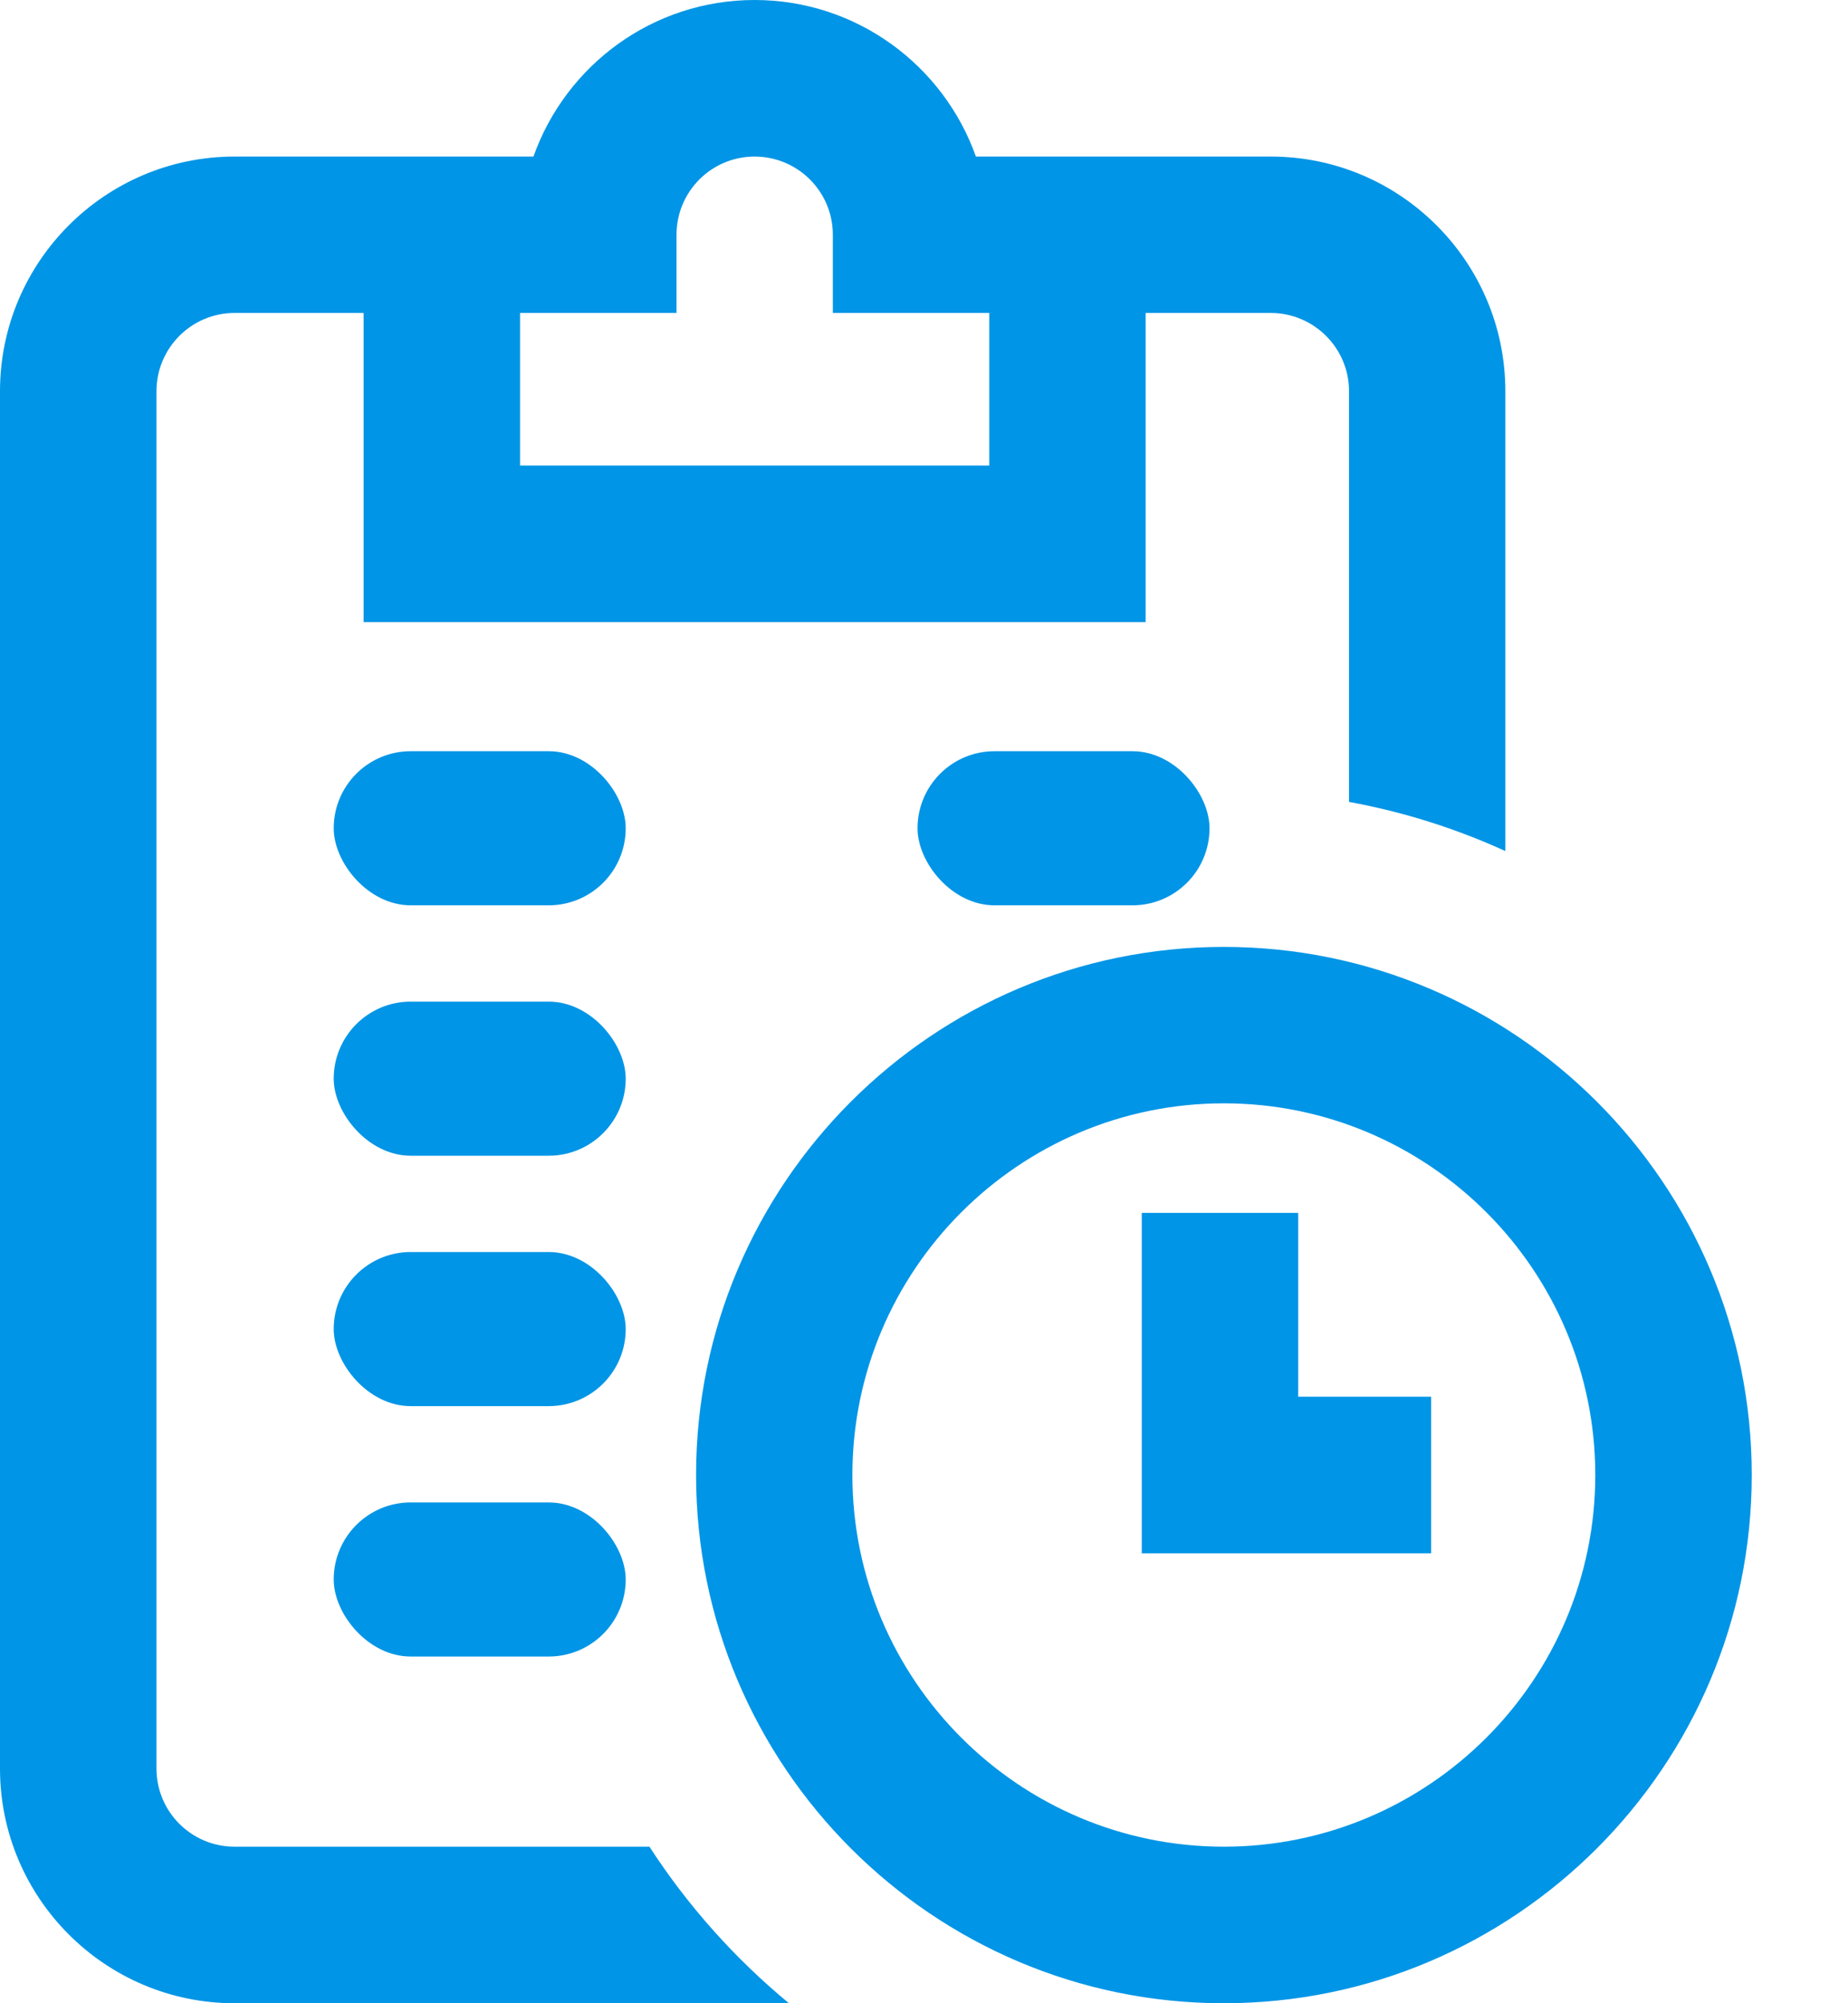 <?xml version="1.0" encoding="UTF-8"?>
<svg width="12px" height="13px" viewBox="0 0 12 13" version="1.1" xmlns="http://www.w3.org/2000/svg" xmlns:xlink="http://www.w3.org/1999/xlink">
    <!-- Generator: sketchtool 59 (101010) - https://sketch.com -->
    <title>601483E4-2891-40C0-A5CE-ADA70C173E71</title>
    <desc>Created with sketchtool.</desc>
    <g id="New-UX" stroke="none" stroke-width="1" fill="none" fill-rule="evenodd">
        <g id="customer-master-archive-rules" transform="translate(-931, -146)" fill="#0095E6" fill-rule="nonzero">
            <g id="Group-2" transform="translate(900, 50)">
                <g id="Group-3" transform="translate(1, 41)">
                    <g id="Group-5" transform="translate(30, 53)">
                        <g id="schedule" transform="translate(0, 2)">
                            <path d="M7.947,6.145 C6.057,6.145 4.52,7.682 4.52,9.572 C4.52,11.462 6.057,13 7.947,13 C9.837,13 11.375,11.462 11.375,9.572 C11.375,7.682 9.837,6.145 7.947,6.145 Z M7.947,11.984 C6.617,11.984 5.535,10.902 5.535,9.572 C5.535,8.242 6.617,7.16 7.947,7.16 C9.277,7.16 10.359,8.242 10.359,9.572 C10.359,10.902 9.277,11.984 7.947,11.984 Z M4.217,11.984 L1.523,11.984 C1.243,11.984 1.016,11.757 1.016,11.477 L1.016,2.539 C1.016,2.259 1.243,2.031 1.523,2.031 L2.361,2.031 L2.361,4.037 L7.439,4.037 L7.439,2.031 L8.252,2.031 C8.532,2.031 8.76,2.259 8.76,2.539 L8.76,5.204 C9.115,5.269 9.455,5.377 9.775,5.523 L9.775,2.539 C9.775,1.699 9.092,1.016 8.252,1.016 L6.337,1.016 C6.127,0.424 5.562,0 4.9,0 C4.238,0 3.674,0.424 3.464,1.016 L1.523,1.016 C0.683,1.016 0,1.699 0,2.539 L0,11.477 C0,12.317 0.683,13 1.523,13 L5.123,13 C4.772,12.71 4.466,12.368 4.217,11.984 Z M4.393,2.031 L4.393,1.523 C4.393,1.243 4.62,1.016 4.9,1.016 C5.18,1.016 5.408,1.243 5.408,1.523 L5.408,2.031 L6.424,2.031 L6.424,3.021 L3.377,3.021 L3.377,2.031 L4.393,2.031 Z M8.43,9.064 L9.293,9.064 L9.293,10.08 L7.414,10.08 L7.414,7.871 L8.43,7.871 L8.43,9.064 Z" id="Shape"></path>
                            <rect id="Rectangle" x="2.167" y="4.875" width="1.896" height="1" rx="0.5"></rect>
                            <rect id="Rectangle" x="2.167" y="6.5" width="1.896" height="1" rx="0.5"></rect>
                            <rect id="Rectangle" x="2.167" y="8.125" width="1.896" height="1" rx="0.5"></rect>
                            <rect id="Rectangle" x="2.167" y="9.75" width="1.896" height="1" rx="0.5"></rect>
                            <rect id="Rectangle" x="5.958" y="4.875" width="1.896" height="1" rx="0.5"></rect>
                        </g>
                    </g>
                </g>
            </g>
        </g>
    </g>
</svg>